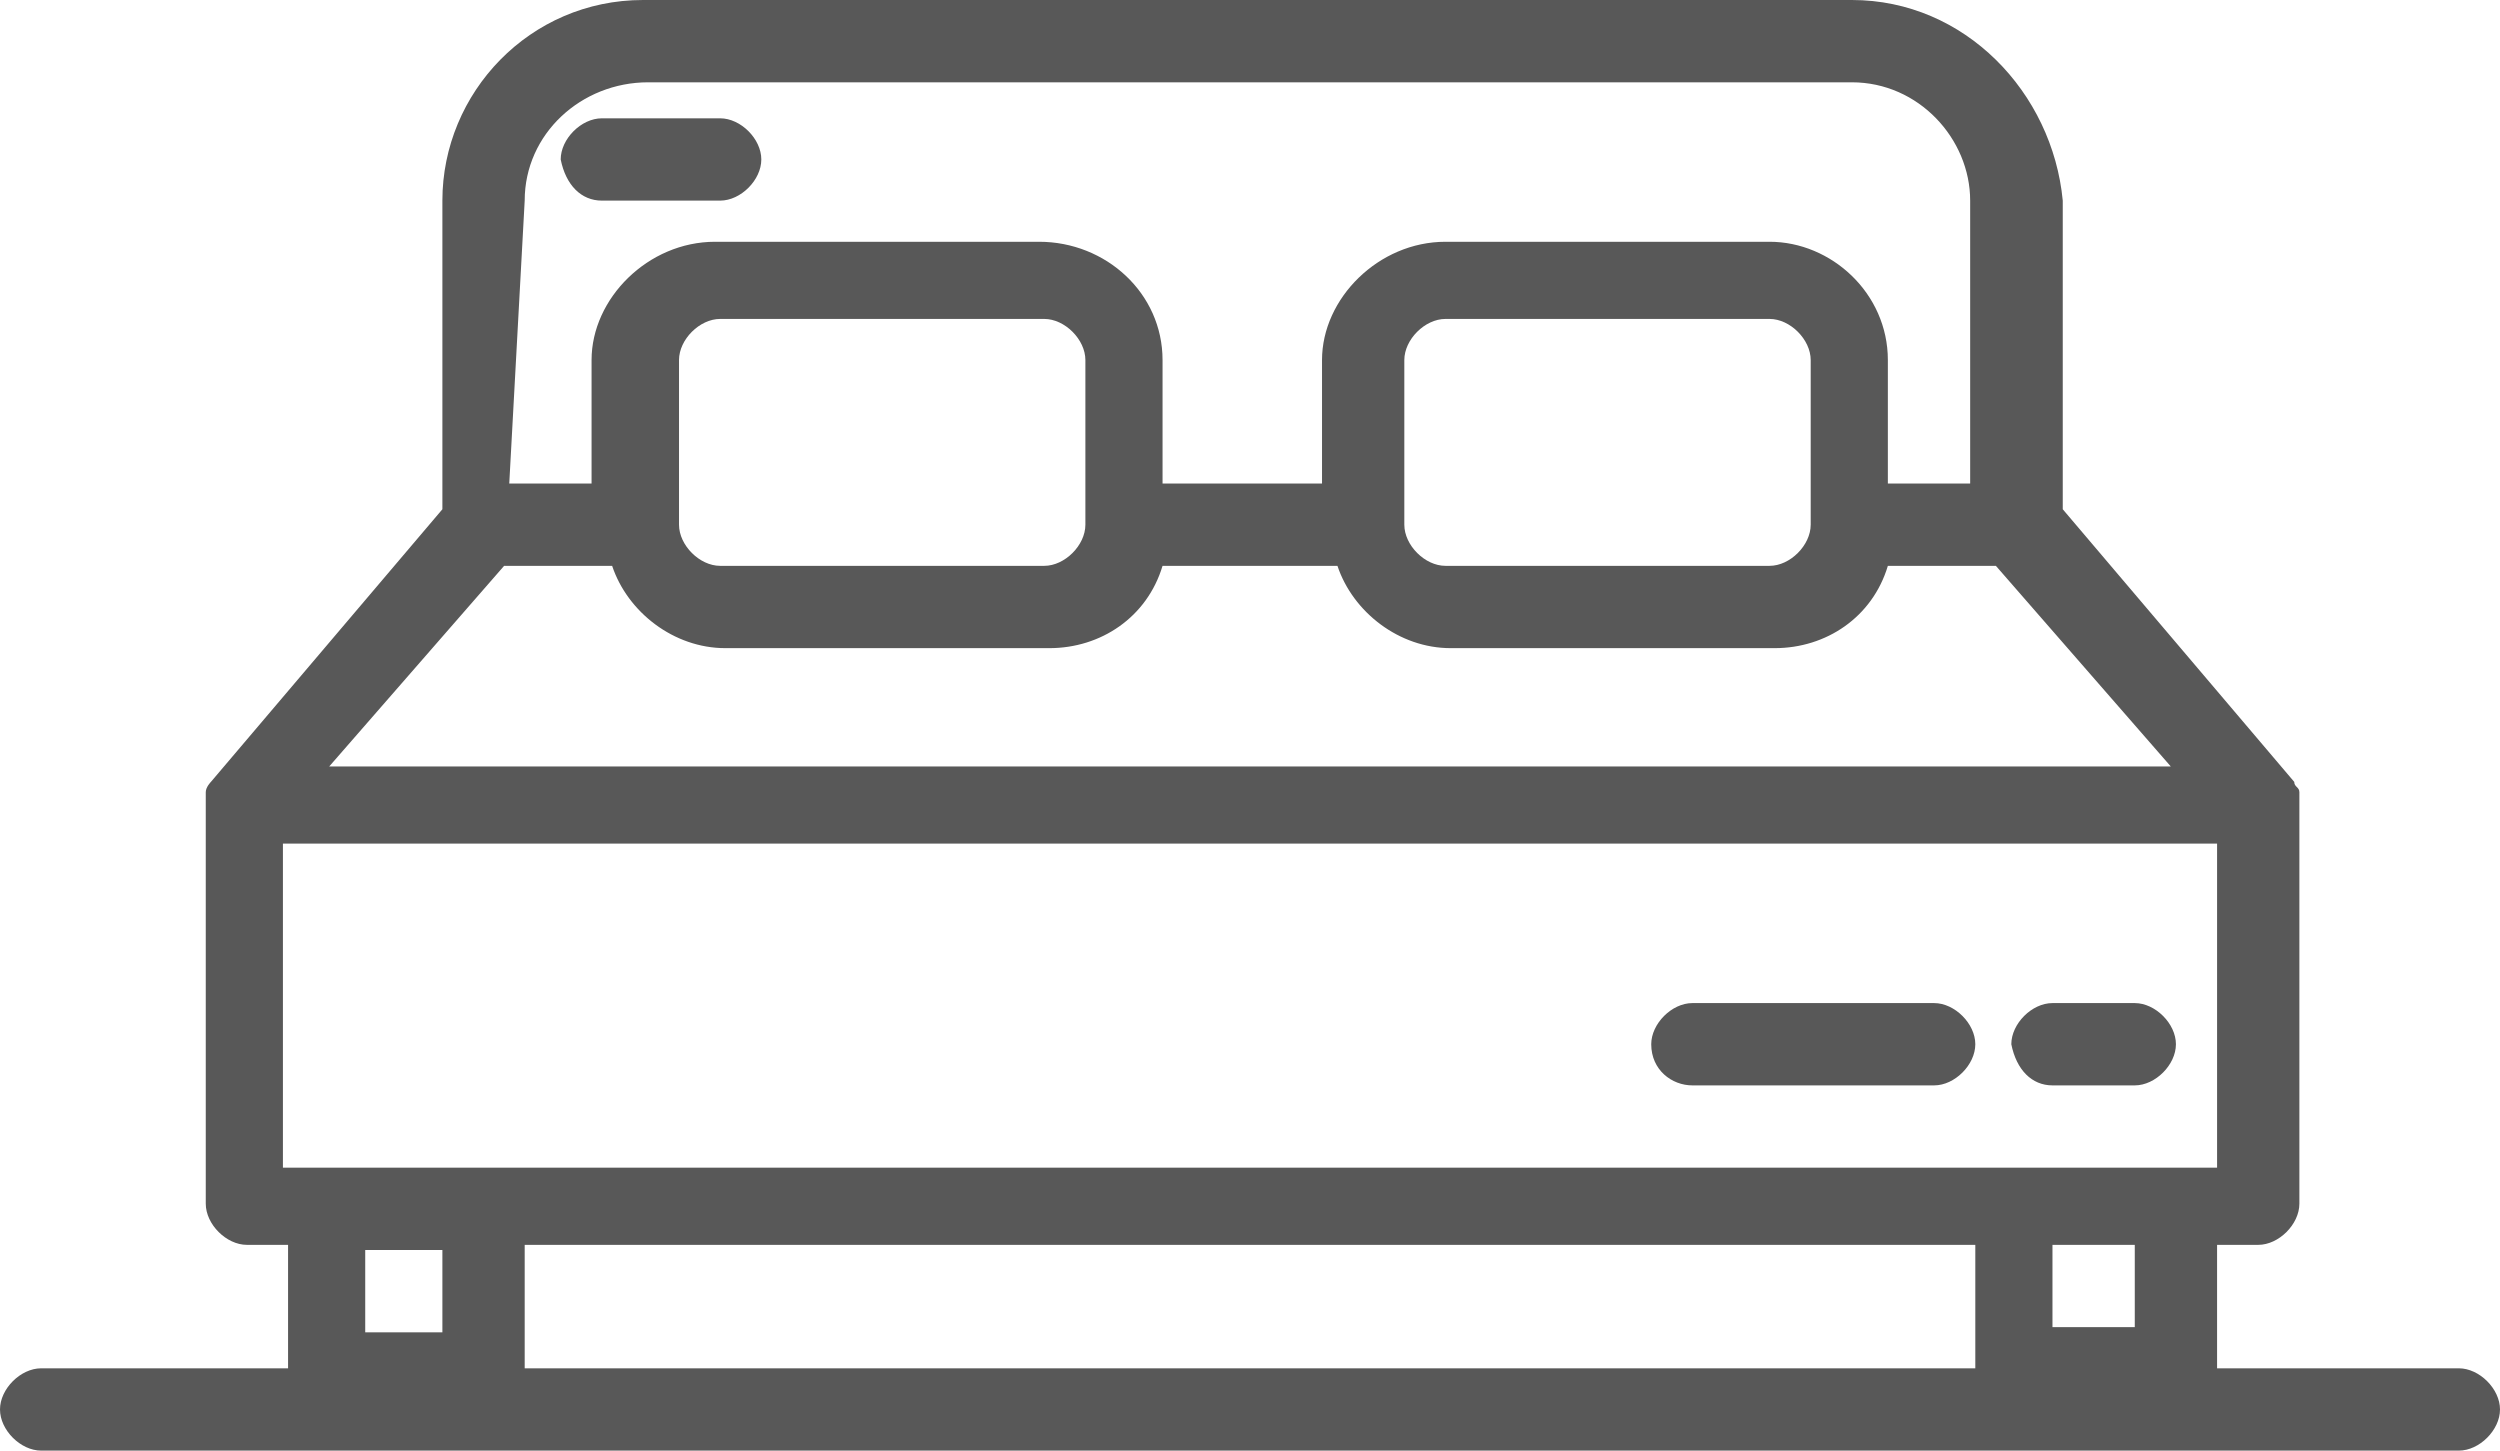 <?xml version="1.0" encoding="utf-8"?>
<!-- Generator: Adobe Illustrator 23.0.3, SVG Export Plug-In . SVG Version: 6.00 Build 0)  -->
<svg version="1.1" id="bed" xmlns="http://www.w3.org/2000/svg" xmlns:xlink="http://www.w3.org/1999/xlink" x="0px" y="0px"
	 viewBox="0 0 48.6 28.2" style="enable-background:new 0 0 48.6 28.2;" xml:space="preserve">
<style type="text/css">
	.st0{fill:#585858;}
</style>
<path id="Path_910" class="st0" d="M47.8,26.6h-4.7v-2.4h0.8c0.4,0,0.8-0.4,0.8-0.8l0,0v-7.8c0,0,0,0,0,0c0-0.1,0-0.2,0-0.2
	c0,0,0,0,0,0c0-0.1-0.1-0.1-0.1-0.2l-4.5-5.3v-6C39.9,1.8,38.2,0,36,0H12.5c-2.2,0-3.9,1.8-3.9,3.9v6l-4.5,5.3
	C4.1,15.2,4,15.3,4,15.4c0,0,0,0,0,0c0,0.1,0,0.2,0,0.2c0,0,0,0,0,0v7.8c0,0.4,0.4,0.8,0.8,0.8c0,0,0,0,0,0h0.8v2.4H0.8
	C0.4,26.6,0,27,0,27.4c0,0.4,0.4,0.8,0.8,0.8h47c0.4,0,0.8-0.4,0.8-0.8C48.6,27,48.2,26.6,47.8,26.6L47.8,26.6z M41.5,25.8h-1.6
	v-1.6h1.6V25.8z M43.1,22.7H5.5v-6.3h37.6L43.1,22.7z M10.2,3.9c0-1.3,1.1-2.3,2.4-2.3l0,0H36c1.3,0,2.3,1.1,2.3,2.3v5.5h-1.6V7
	c0-1.3-1.1-2.3-2.3-2.3h-6.3c-1.3,0-2.4,1.1-2.4,2.3l0,0v2.4h-3.1V7c0-1.3-1.1-2.3-2.4-2.3l0,0h-6.3c-1.3,0-2.4,1.1-2.4,2.3l0,0v2.4
	h-1.6L10.2,3.9z M35.2,10.2c0,0.4-0.4,0.8-0.8,0.8l0,0h-6.3c-0.4,0-0.8-0.4-0.8-0.8v0V7c0-0.4,0.4-0.8,0.8-0.8c0,0,0,0,0,0h6.3
	c0.4,0,0.8,0.4,0.8,0.8c0,0,0,0,0,0L35.2,10.2z M21.1,10.2c0,0.4-0.4,0.8-0.8,0.8h-6.3c-0.4,0-0.8-0.4-0.8-0.8l0,0V7
	c0-0.4,0.4-0.8,0.8-0.8l0,0h6.3c0.4,0,0.8,0.4,0.8,0.8c0,0,0,0,0,0L21.1,10.2z M9.8,11h2.1c0.3,0.9,1.2,1.6,2.2,1.6h6.3
	c1,0,1.9-0.6,2.2-1.6H26c0.3,0.9,1.2,1.6,2.2,1.6h6.3c1,0,1.9-0.6,2.2-1.6h2.1l3.4,3.9H6.4L9.8,11z M8.6,24.3v1.6H7.1v-1.6H8.6z
	 M10.2,26.6v-2.4h28.2v2.4H10.2z"/>
<path id="Path_911" class="st0" d="M39.9,21.1h1.6c0.4,0,0.8-0.4,0.8-0.8c0-0.4-0.4-0.8-0.8-0.8h-1.6c-0.4,0-0.8,0.4-0.8,0.8
	C39.2,20.8,39.5,21.1,39.9,21.1z"/>
<path id="Path_912" class="st0" d="M32.9,21.1h4.7c0.4,0,0.8-0.4,0.8-0.8c0-0.4-0.4-0.8-0.8-0.8h-4.7c-0.4,0-0.8,0.4-0.8,0.8
	C32.1,20.8,32.5,21.1,32.9,21.1z"/>
<path id="Path_913" class="st0" d="M11.7,3.9h2.3c0.4,0,0.8-0.4,0.8-0.8c0-0.4-0.4-0.8-0.8-0.8h-2.3c-0.4,0-0.8,0.4-0.8,0.8
	C11,3.6,11.3,3.9,11.7,3.9L11.7,3.9z"/>
</svg>
